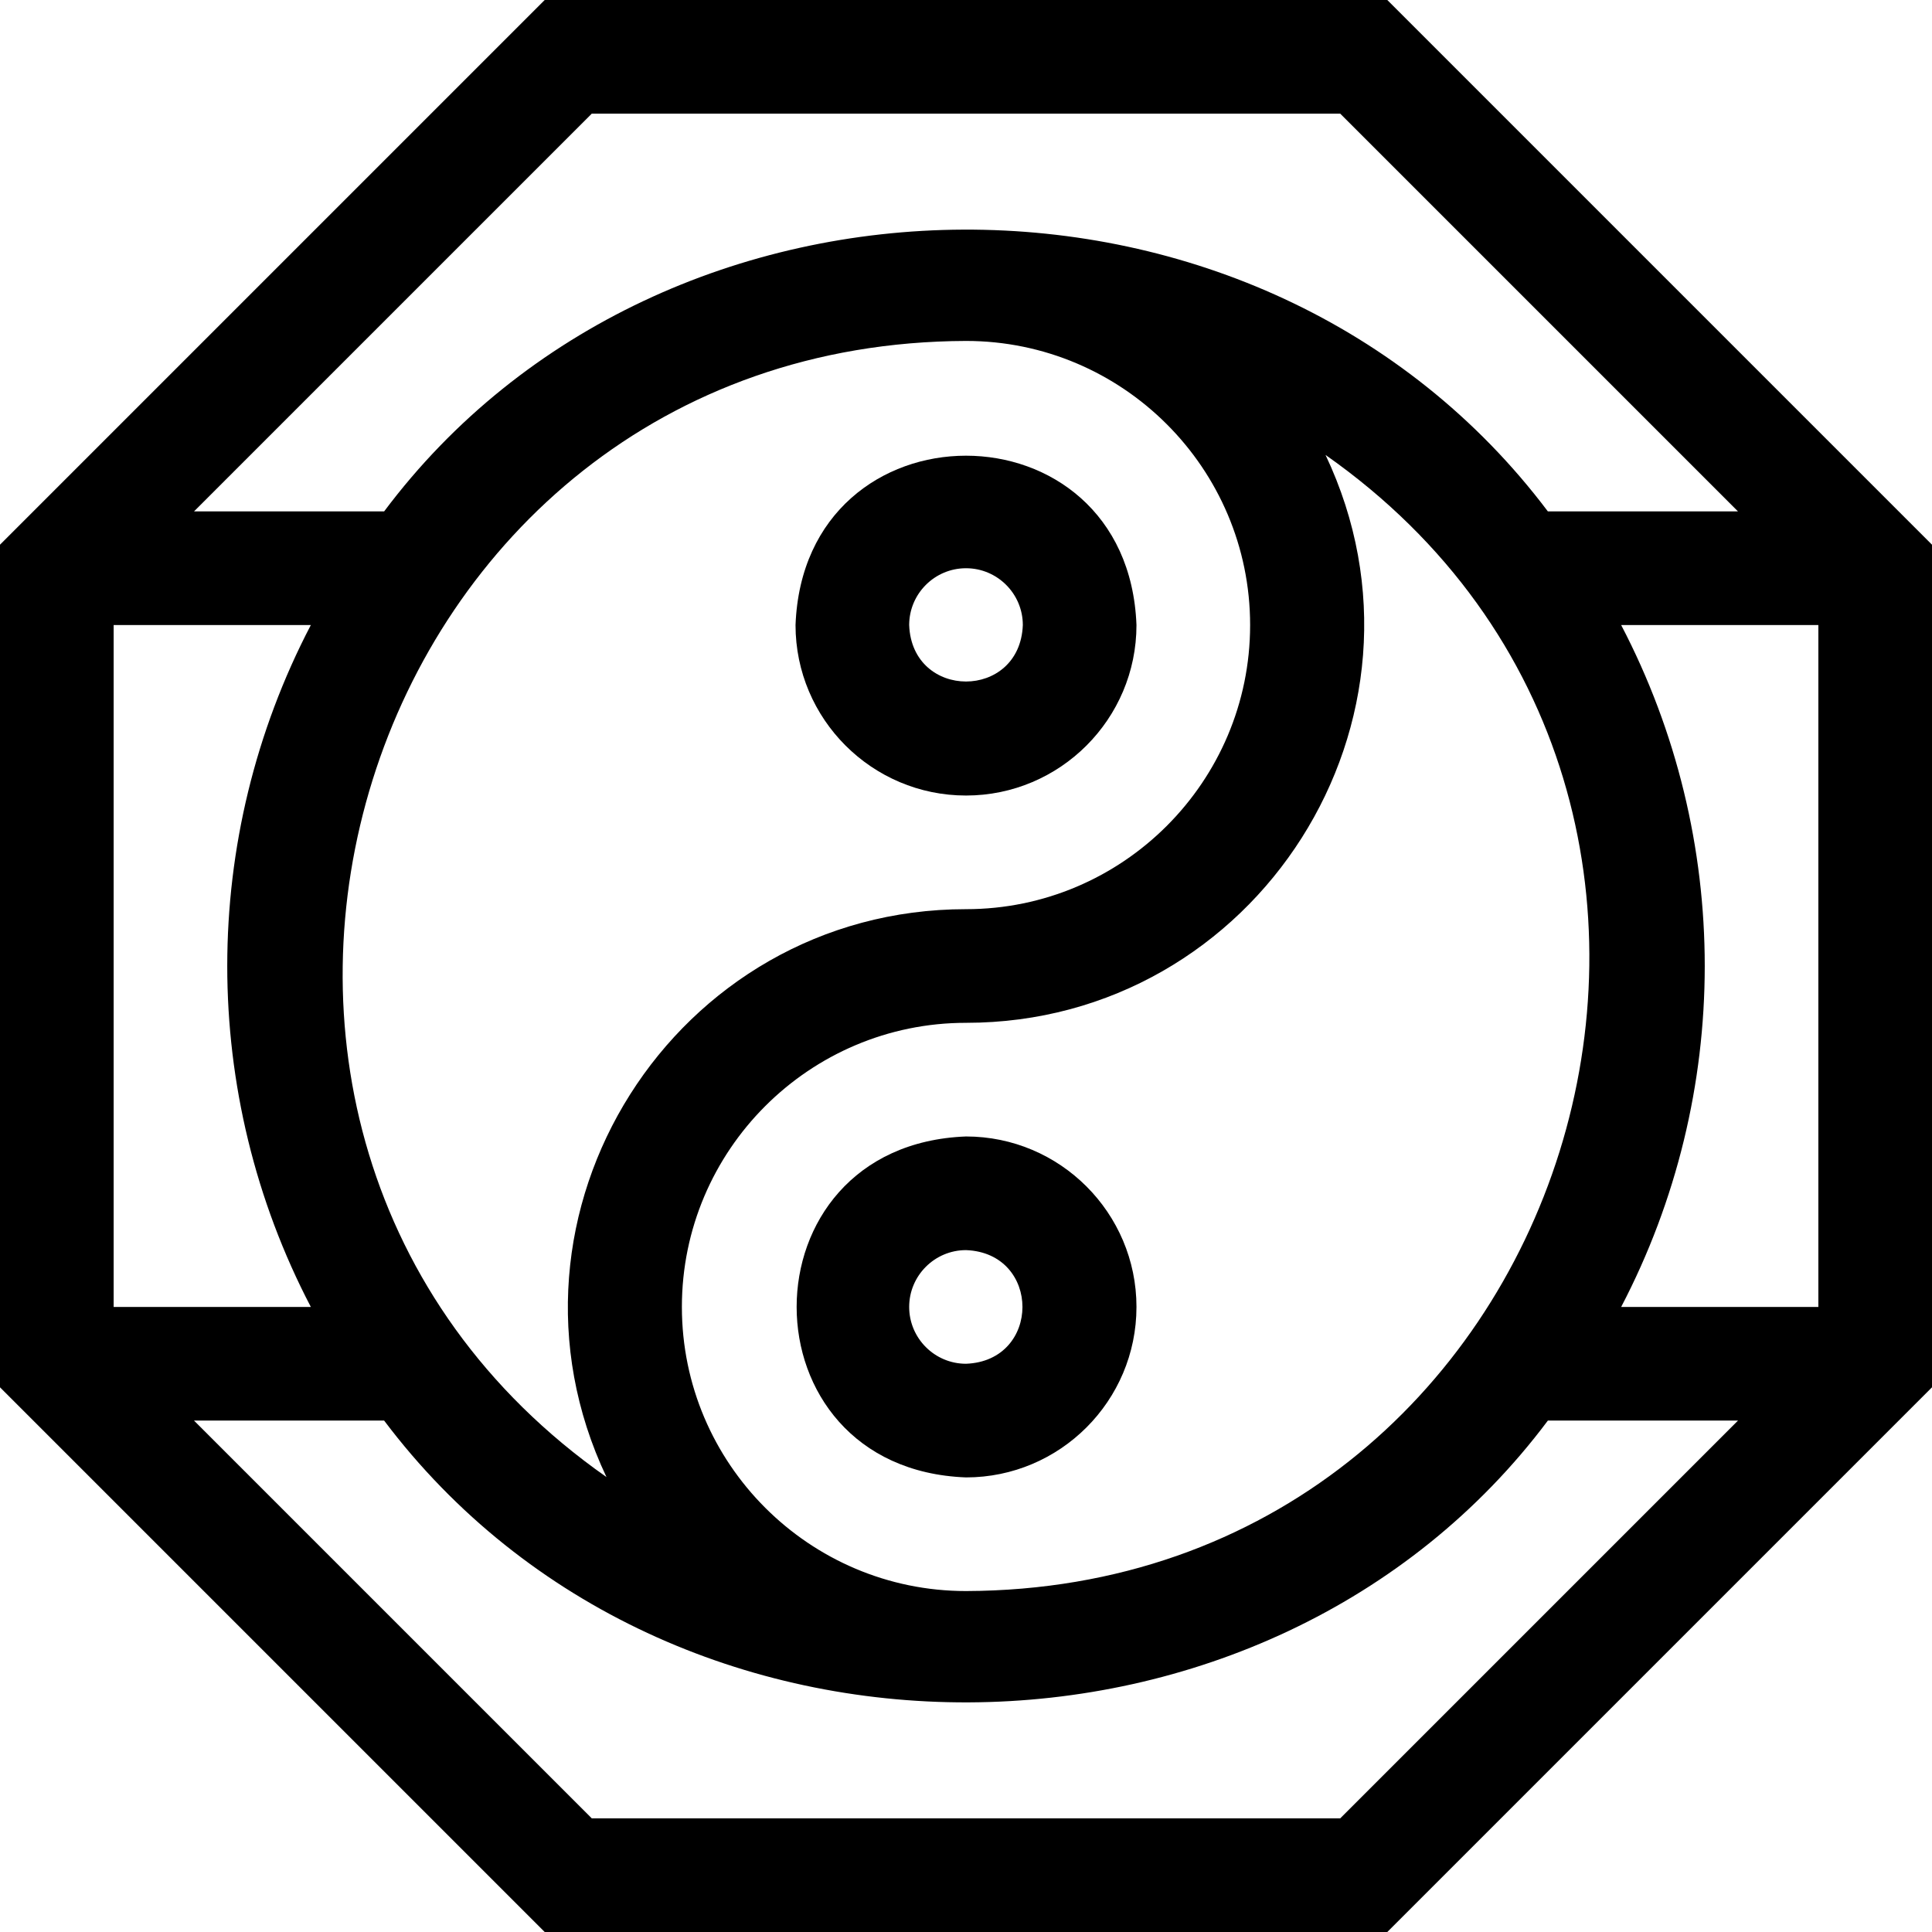 <svg id="Layer_1" enable-background="new 0 0 510 510" height="512" viewBox="0 0 510 510" width="512" xmlns="http://www.w3.org/2000/svg"><g><path d="m366.213 0h-222.426l-143.787 143.787v222.426l143.787 143.787h222.426l143.787-143.787v-222.426zm-210 30h197.574l105 105h-50.187c-75.409-100.113-233.644-98.247-307.2 0h-50.187zm271.734 315c29.395-56.256 29.443-123.65 0-180h52.053v180zm-267.853 44.905c-130.13-91.27-66.172-299.378 94.909-299.904 41.352-.001 74.997 33.644 74.997 74.999s-33.645 75-75 75c-76.972 0-127.838 80.444-94.906 149.905zm-78.041-224.905c-29.394 56.256-29.443 123.65 0 180h-52.053v-180zm97.947 180c0-41.355 33.645-75 75-75 76.754 0 127.938-80.234 94.906-149.905 130.138 91.285 66.164 299.375-94.909 299.904-41.352.001-74.997-33.644-74.997-74.999zm173.787 135h-197.574l-105-105h50.187c75.409 100.114 233.644 98.246 307.199 0h50.188z"/><path d="m255 210c24.814 0 45-20.186 45-45-2.262-59.617-87.747-59.6-90 .001 0 24.813 20.186 44.999 45 44.999zm0-60c8.272 0 15 6.729 15 15-.753 19.872-29.25 19.867-30 0 0-8.271 6.729-15 15-15z"/><path d="m300 345c0-24.813-20.186-45-45-45-59.617 2.262-59.6 87.747.001 90 24.813 0 44.999-20.186 44.999-45zm-60 0c0-8.271 6.729-15 15-15 19.872.754 19.867 29.25 0 30-8.271 0-15-6.728-15-15z"/></g></svg>